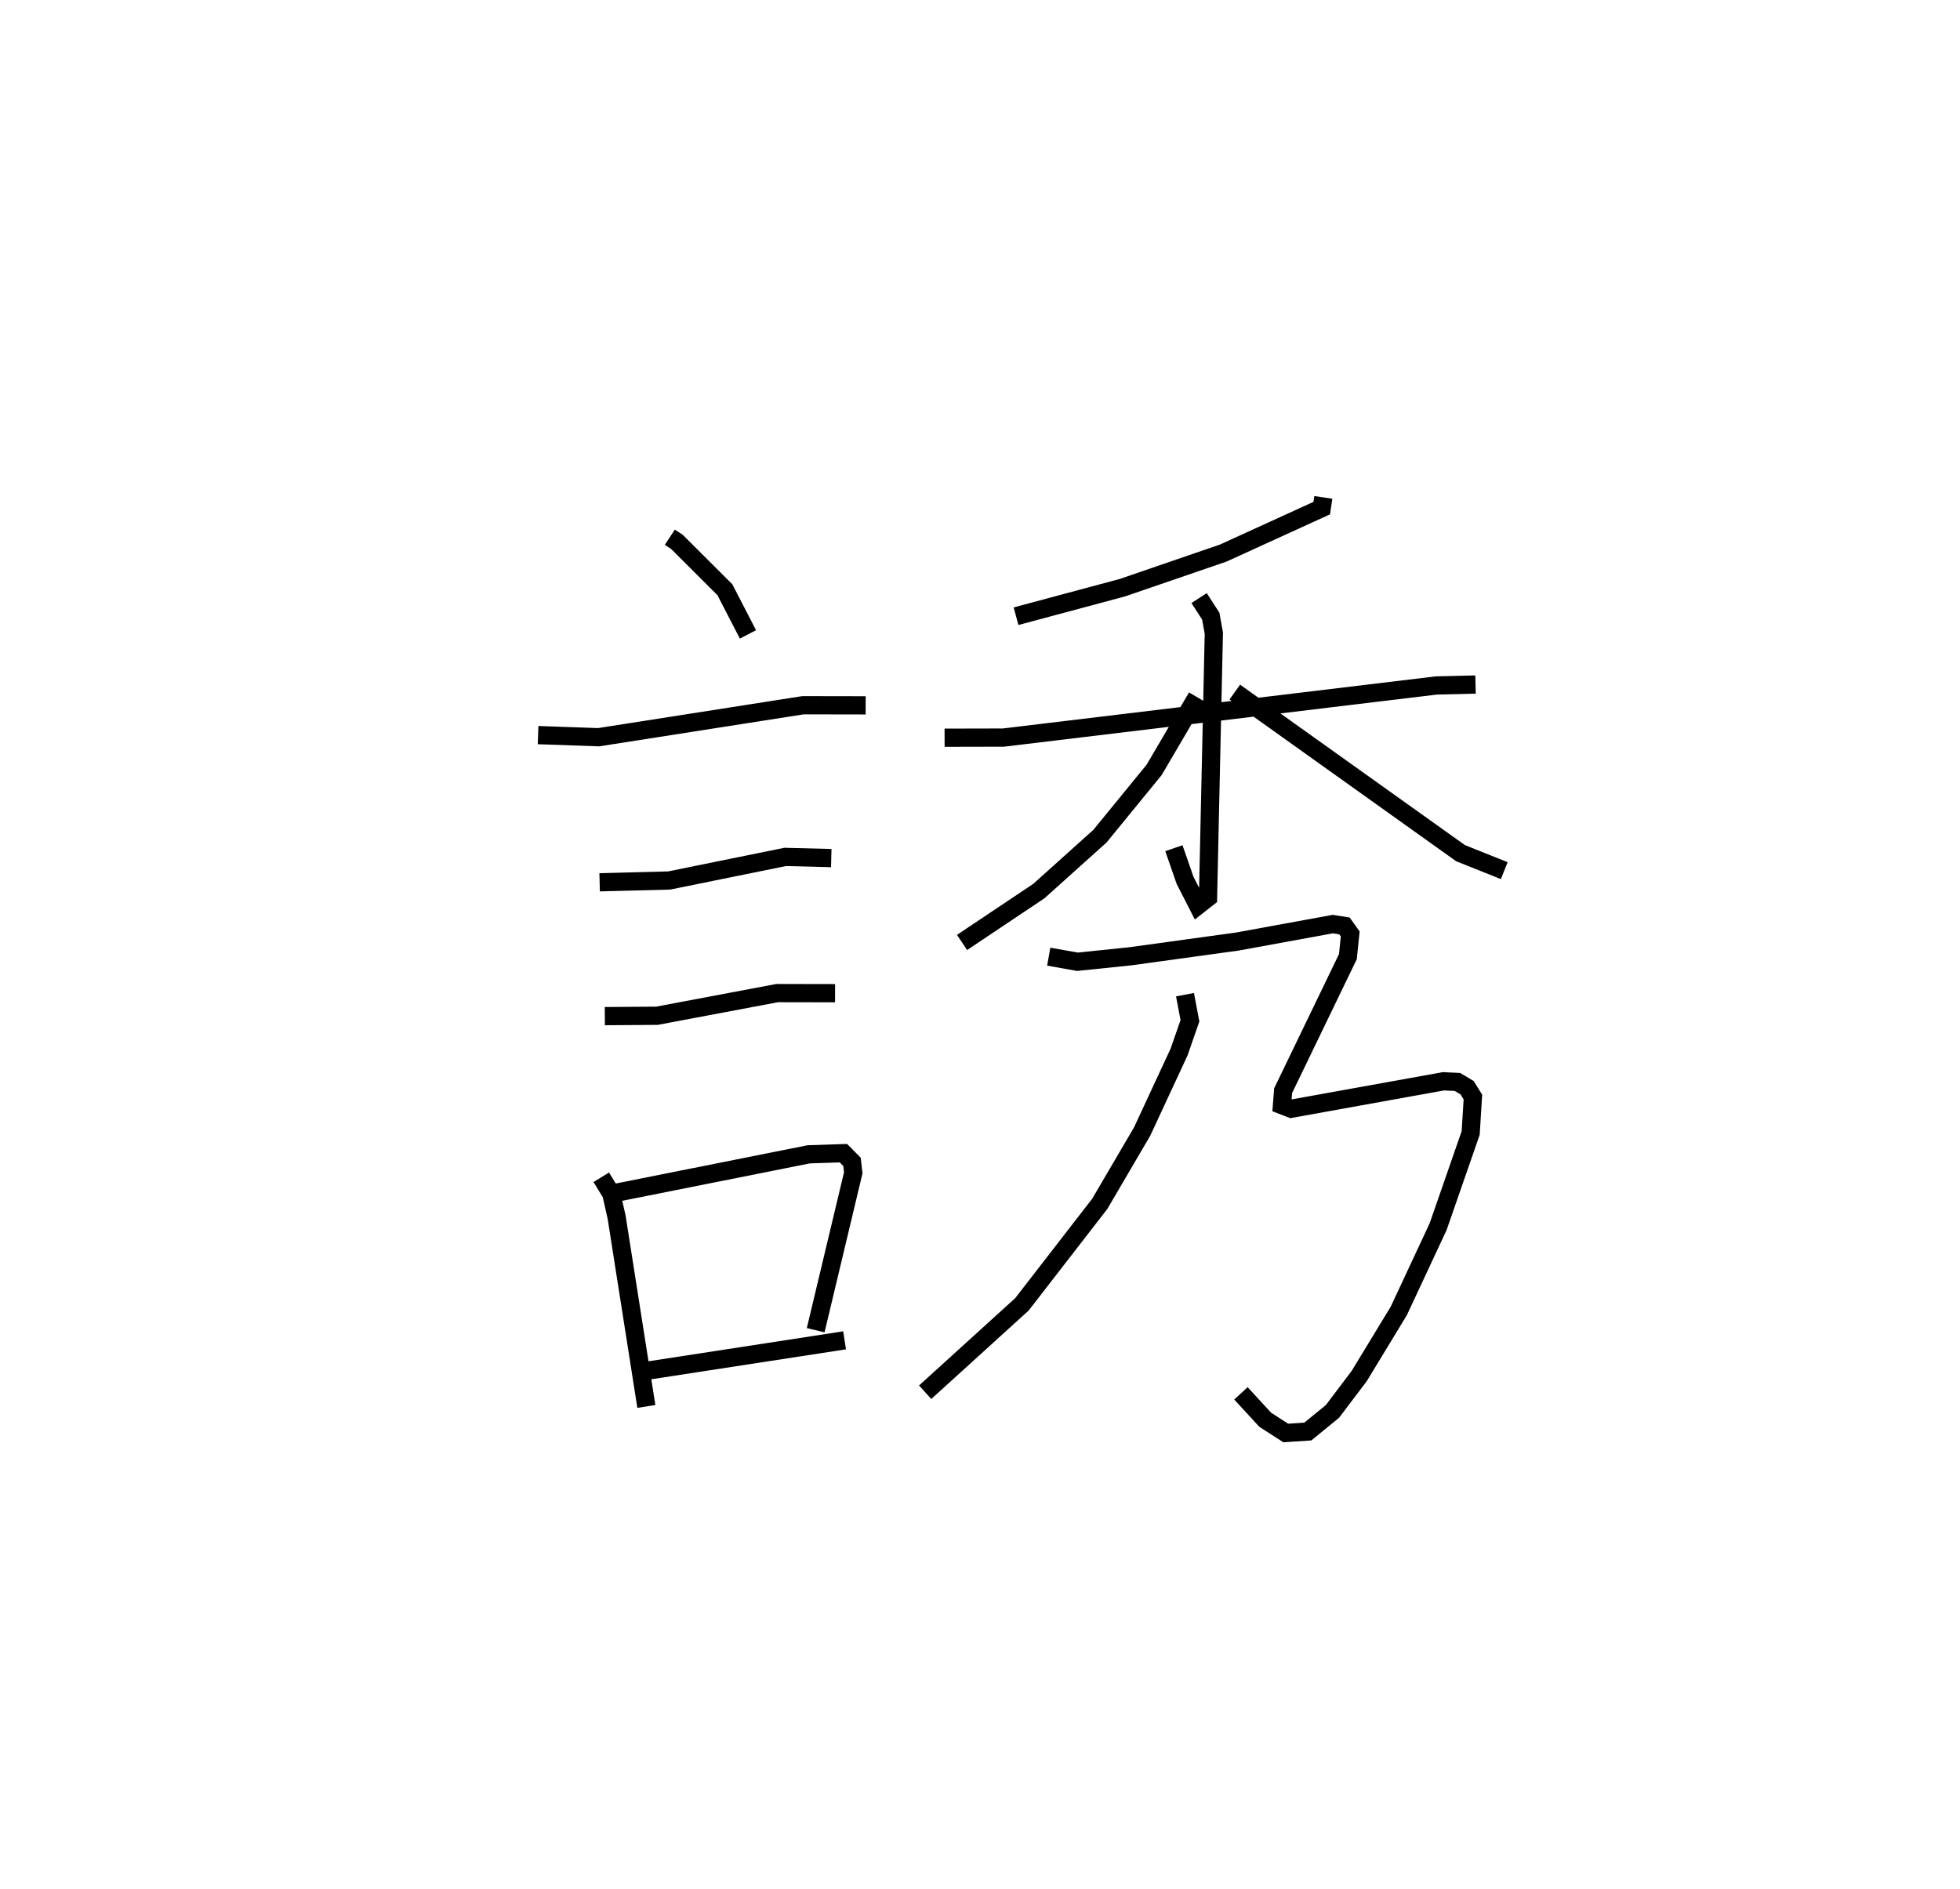 <?xml version="1.0" encoding="utf-8" ?>
<svg baseProfile="full" height="103.633" version="1.1" width="107.525" xmlns="http://www.w3.org/2000/svg" xmlns:ev="http://www.w3.org/2001/xml-events" xmlns:xlink="http://www.w3.org/1999/xlink"><defs /><rect fill="white" height="103.633" width="107.525" x="0" y="0" /><path d="M25,25 m0.0,0.0 m11.746,4.478 l0.394,0.259 2.626,2.622 l1.267,2.452 m-11.514,5.526 l3.322,0.116 11.211,-1.755 l3.438,0.006 m-14.594,9.709 l3.812,-0.098 6.368,-1.294 l2.527,0.064 m-12.422,8.672 l2.859,-0.02 6.597,-1.244 l3.175,0.006 m-12.827,10.101 l0.552,0.9 0.292,1.293 l1.63,10.382 m-1.619,-11.735 l10.527,-2.1 1.901,-0.063 l0.474,0.479 0.068,0.596 l-2.062,8.64 m-9.125,2.203 l10.711,-1.648 m26.264,-46.254 l-0.088,0.588 -5.401,2.466 l-5.536,1.901 -5.833,1.565 m-3.92,6.667 l3.226,-0.007 23.754,-2.86 l2.147,-0.051 m-15.164,-4.744 l0.64,0.992 0.168,0.934 l-0.319,14.509 -0.554,0.434 l-0.706,-1.381 -0.612,-1.763 m1.261,-8.295 l-2.342,3.993 -2.976,3.643 l-3.355,3.014 -4.21,2.817 m14.964,-13.739 l12.381,8.838 2.4,0.96 m-17.514,6.807 l0.271,1.432 -0.597,1.716 l-2.025,4.36 -2.327,3.971 l-4.266,5.51 -5.31,4.825 m6.779,-23.901 l1.572,0.28 2.898,-0.299 l5.877,-0.81 5.235,-0.958 l0.642,0.101 0.315,0.441 l-0.127,1.242 -3.554,7.358 l-0.062,0.796 0.502,0.195 l8.354,-1.507 0.769,0.036 l0.53,0.315 0.318,0.513 l-0.122,1.971 -1.784,5.138 l-2.159,4.626 -2.171,3.573 l-1.468,1.942 -1.351,1.104 l-1.213,0.08 -1.127,-0.728 l-1.33,-1.446 " fill="none" stroke="black" stroke-width="1" /></svg>